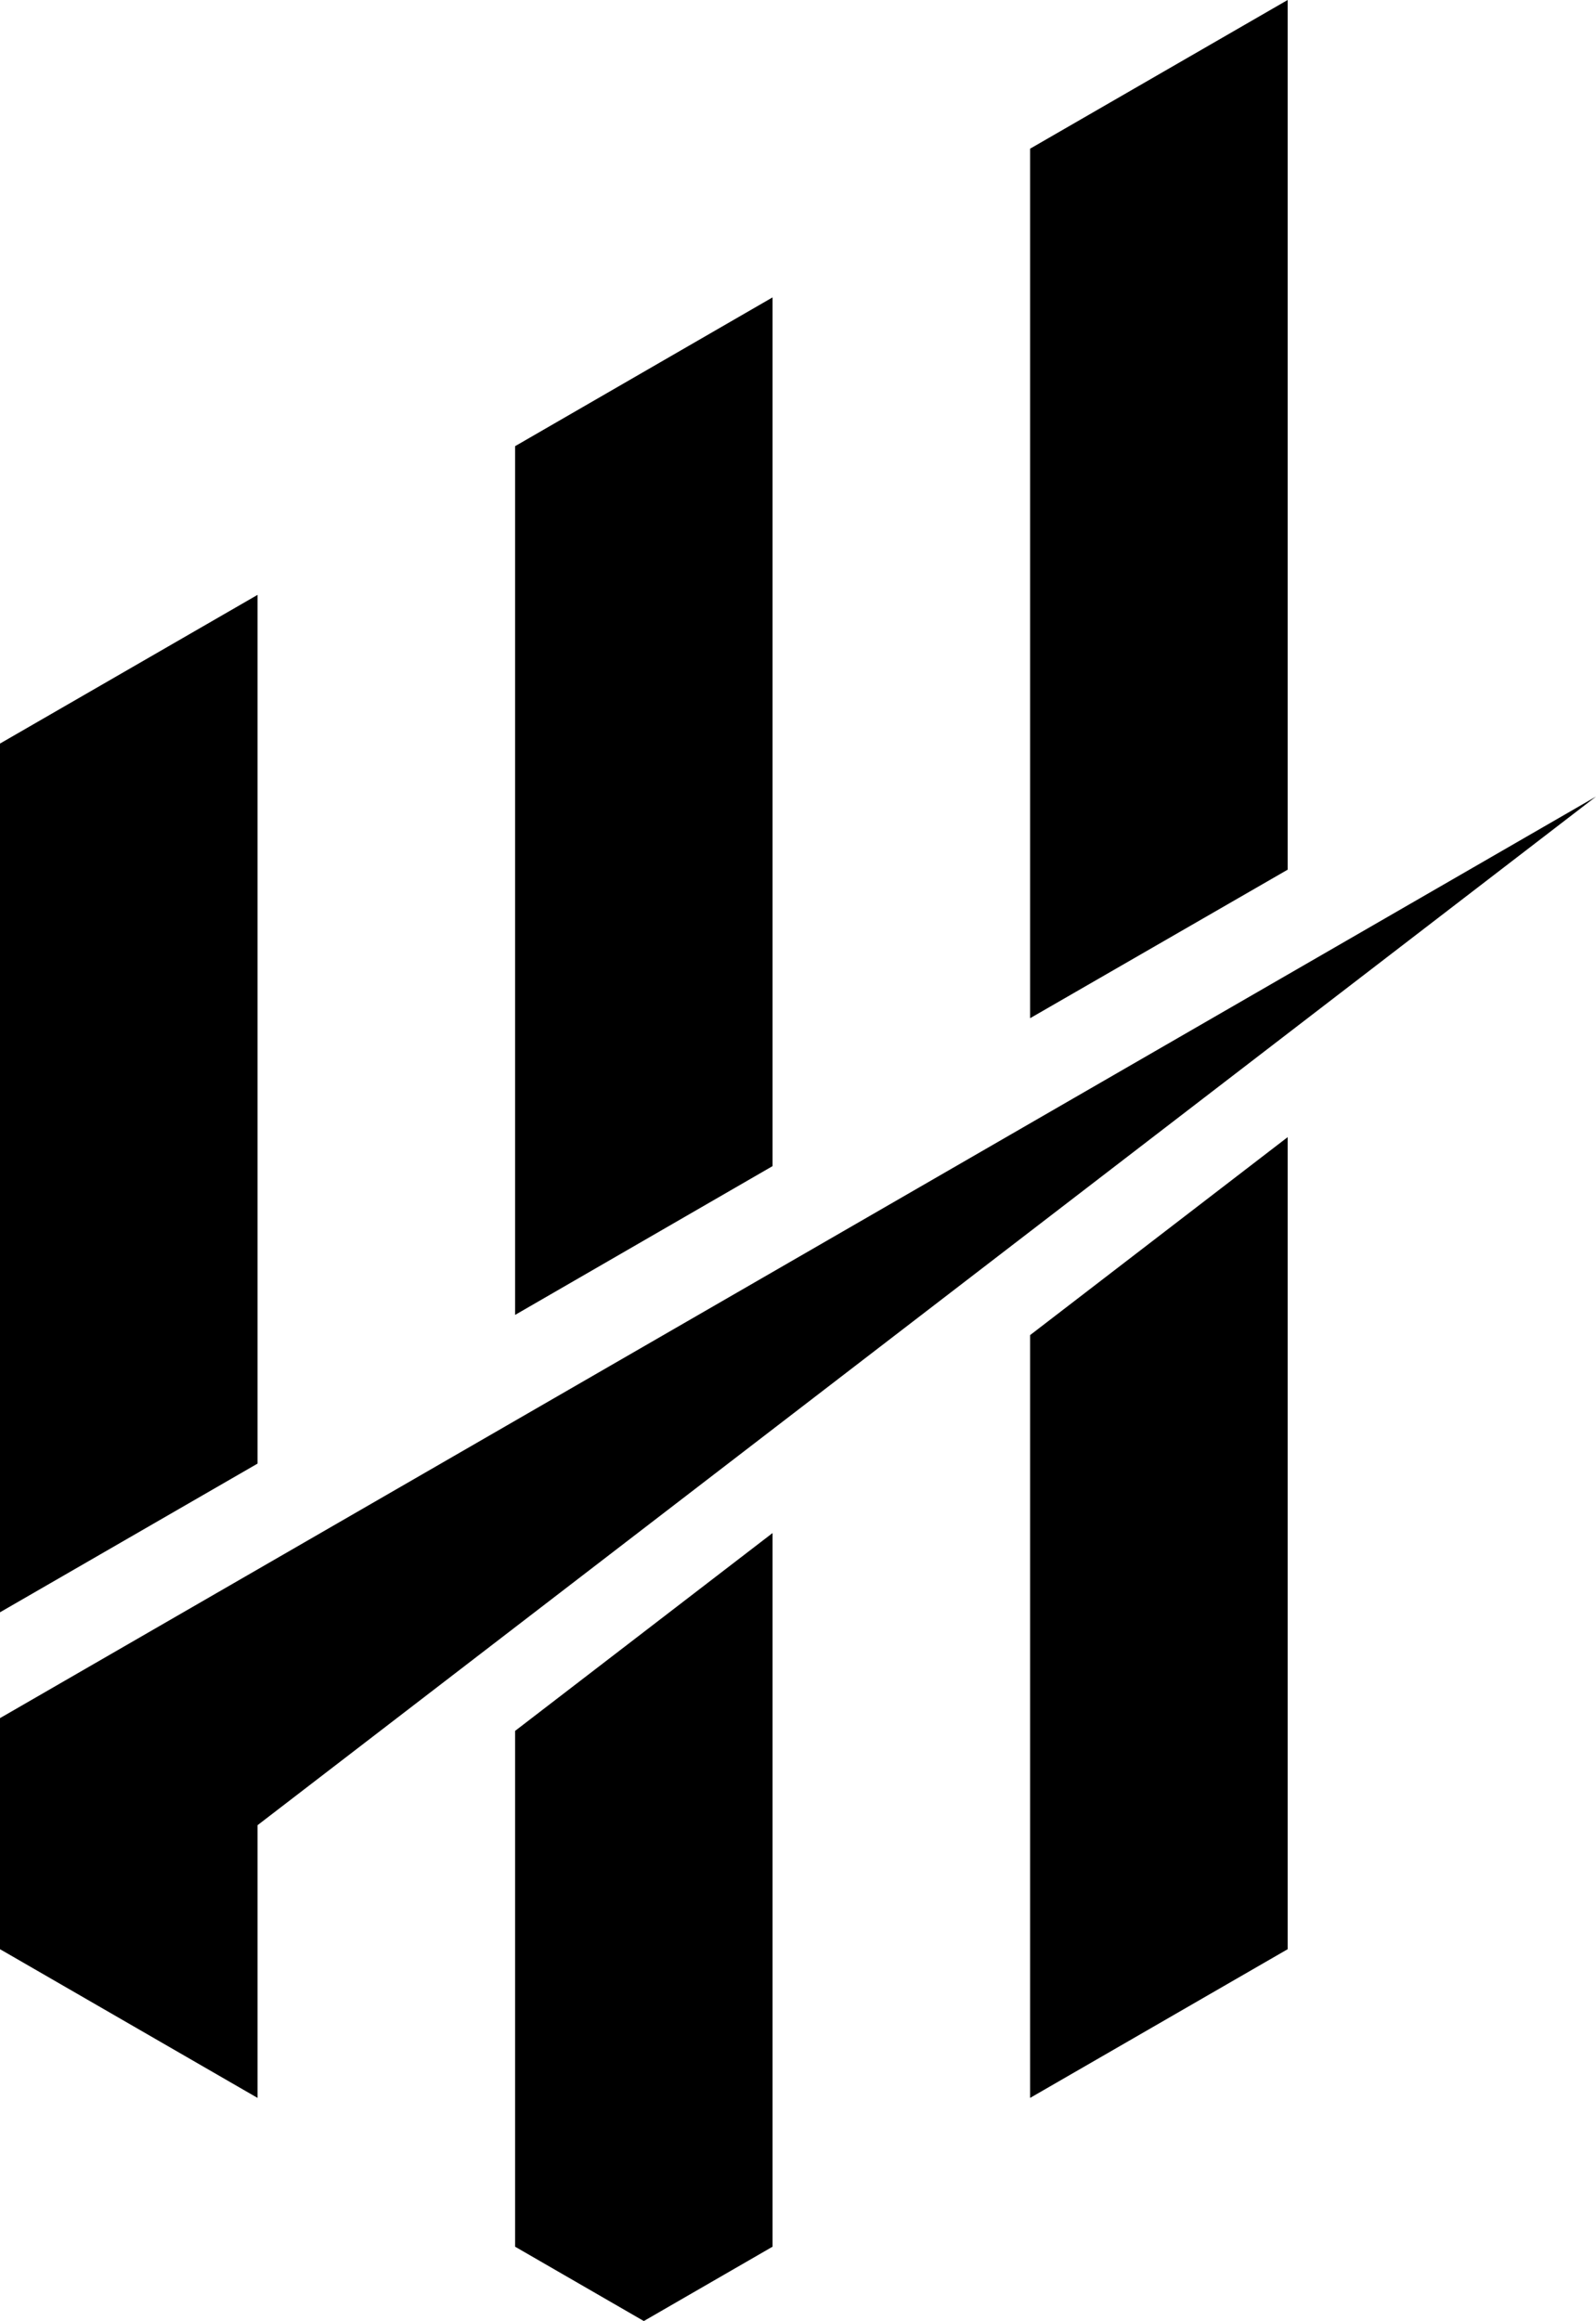 <svg xmlns="http://www.w3.org/2000/svg" viewBox="0 0 182.5 265.36">
	<g>
		<polygon class="cls-1" points="88.34 34 58.9 51.01 58.9 150.33 88.34 133.32 88.34 34"/>
		<polygon class="cls-1" points="29.45 68.01 0 85.01 0 184.33 29.45 167.33 29.45 68.01"/>
		<polyline class="cls-1" points="117.79 116.41 117.79 17 147.24 0 147.24 99.43 117.79 116.41"/>
		<polygon class="cls-1" points="0 196.43 0 222.85 .37 223.06 29.45 239.85 29.45 208.67 182.5 91.07 0 196.43"/>
		<polygon class="cls-1" points="117.79 239.85 147.24 222.85 147.24 130.01 117.79 152.64 117.79 239.85"/>
		<polygon class="cls-1" points="58.9 256.86 73.62 265.36 88.34 256.86 88.34 175.27 58.9 197.89 58.9 256.86"/>
	</g>
</svg>
